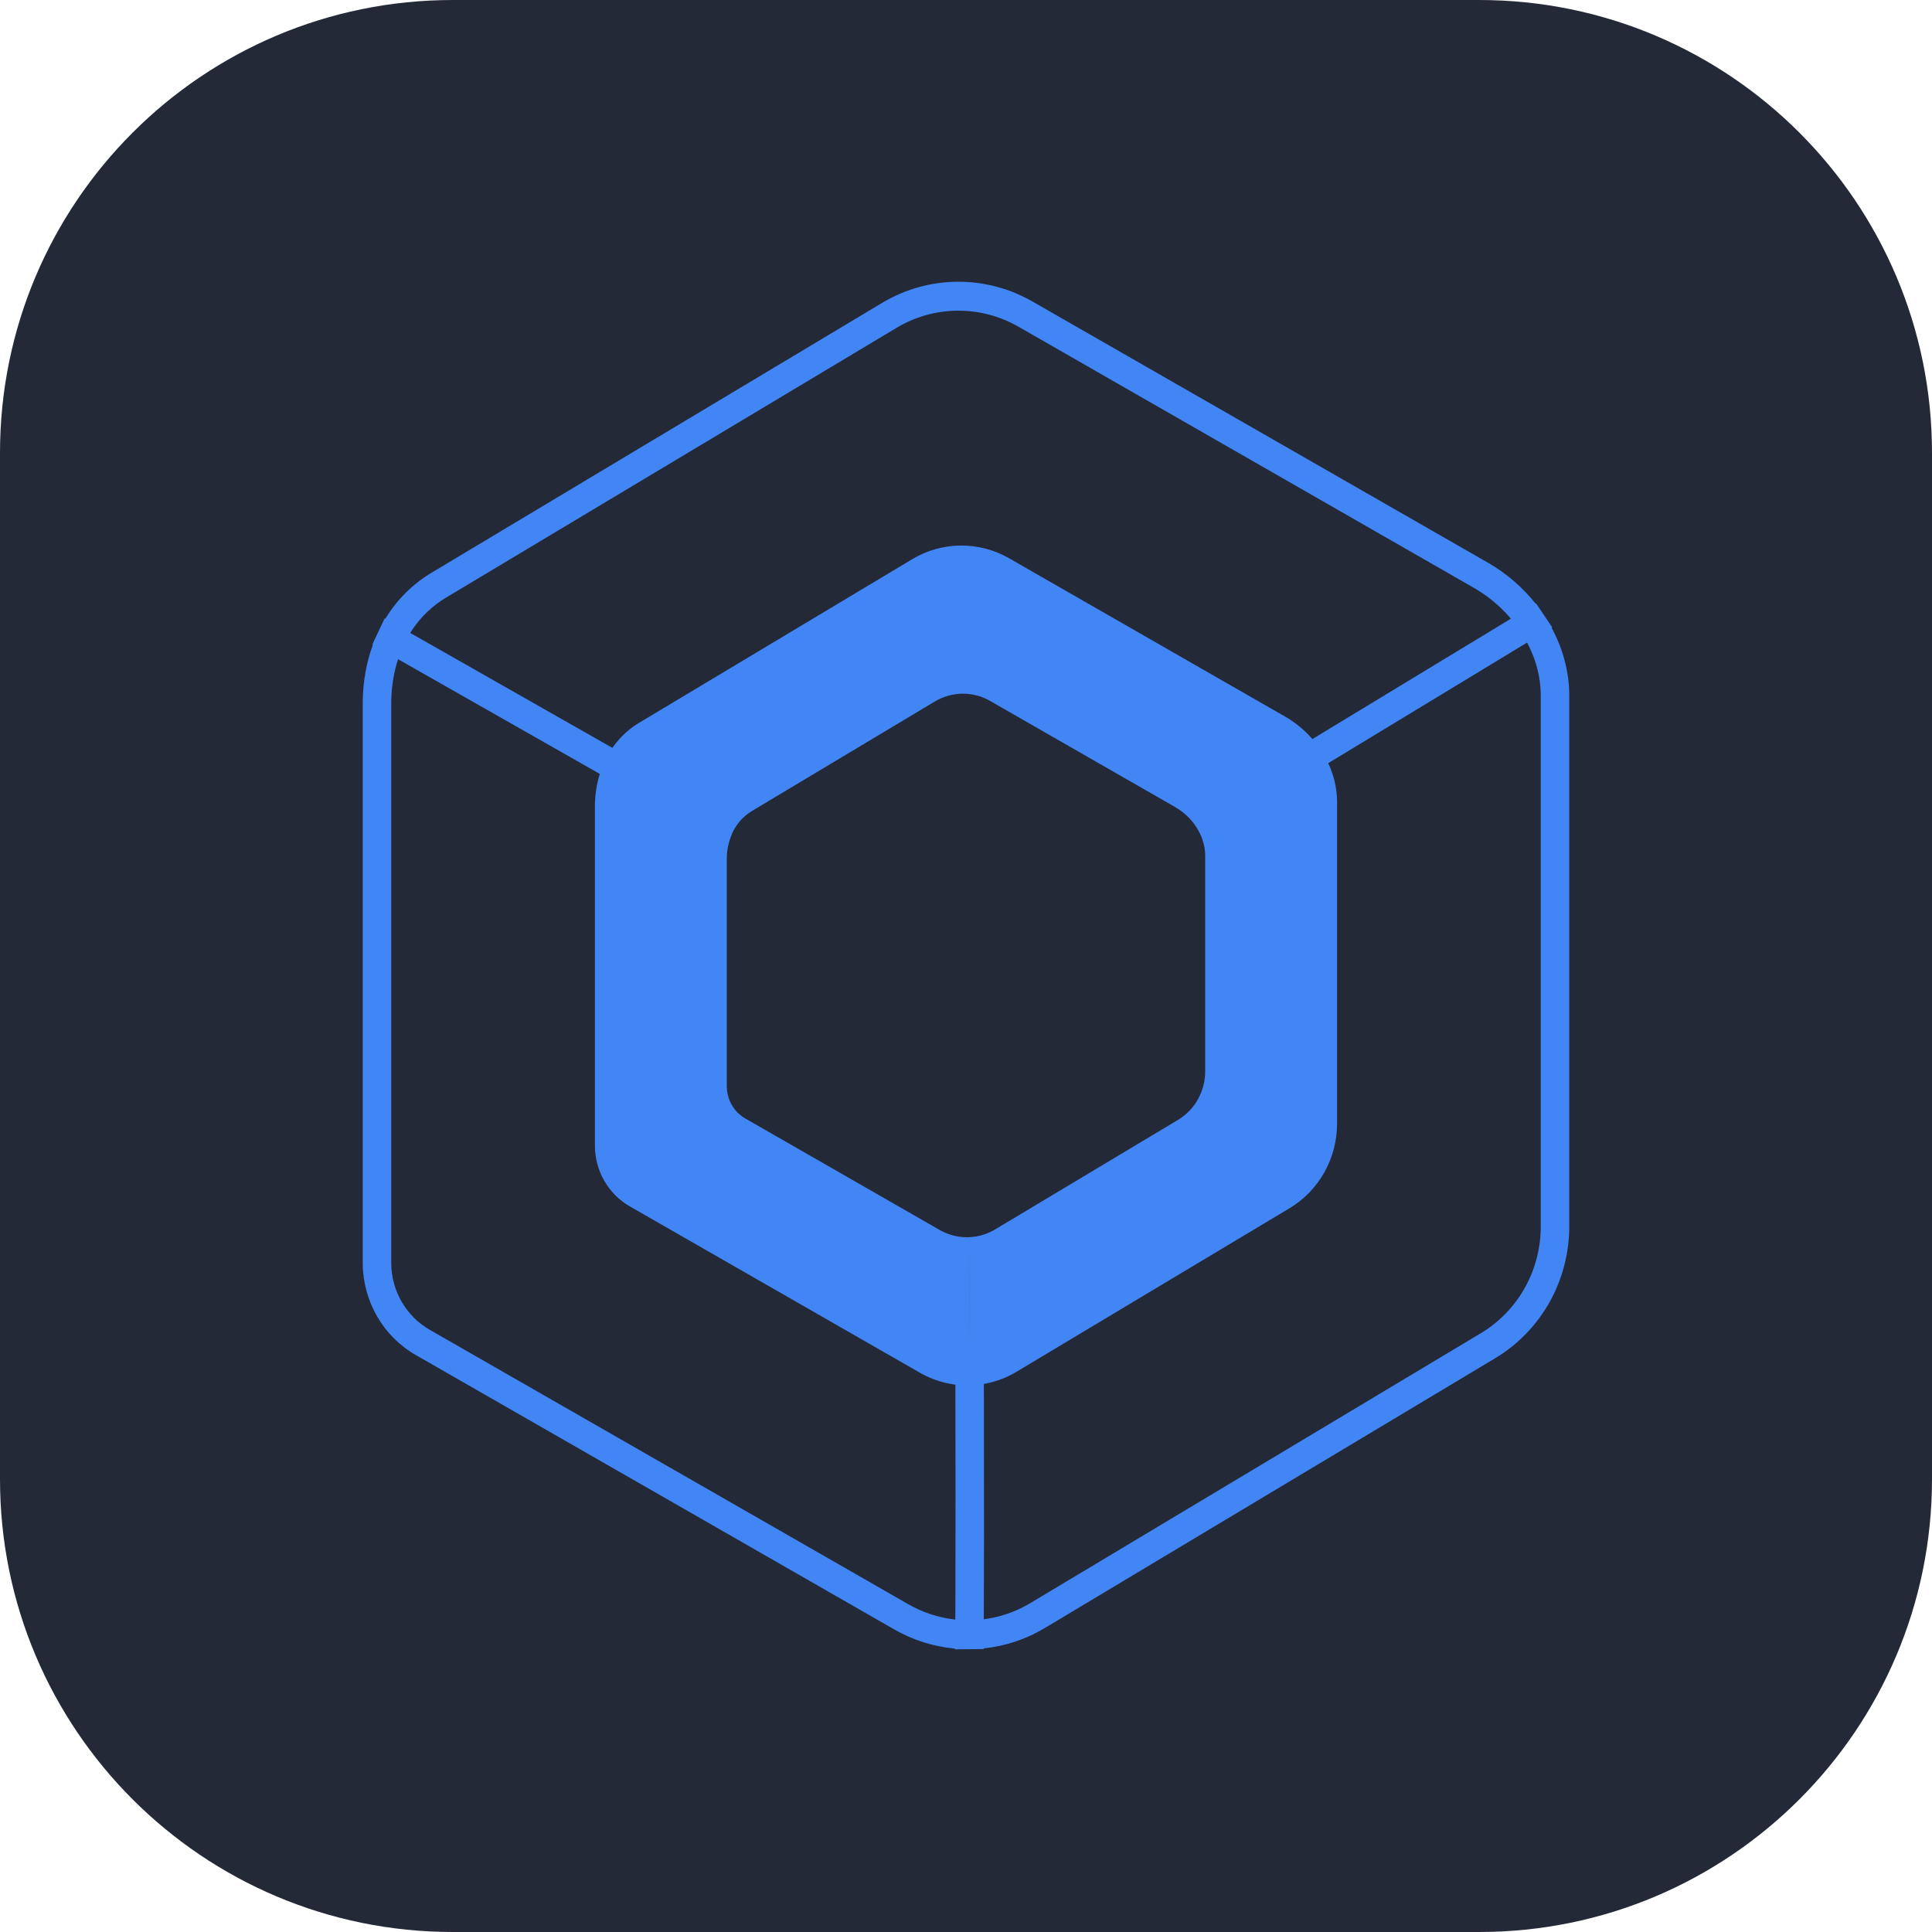 <svg width="64" height="64" viewBox="0 0 64 64" fill="none" xmlns="http://www.w3.org/2000/svg">
<g clip-path="url(#clip0_1126_2232)">
<path d="M49 0H15C6.716 0 0 6.716 0 15V49C0 57.284 6.716 64 15 64H49C57.284 64 64 57.284 64 49V15C64 6.716 57.284 0 49 0Z" fill="#242938"/>
<g clip-path="url(#clip1_1126_2232)">
<path d="M31.833 9.333C32.664 9.348 33.478 9.572 34.201 9.987L49.286 18.638C49.894 18.986 50.431 19.448 50.871 19.998L50.886 19.989L51.111 20.324L51.137 20.362L51.418 20.782L51.398 20.794C51.771 21.483 51.976 22.235 51.983 23V40.585C51.991 41.473 51.769 42.348 51.339 43.122C50.908 43.895 50.285 44.54 49.532 44.992L34.61 53.931C33.991 54.302 33.3 54.532 32.585 54.605L32.585 54.628L31.63 54.636L31.631 54.612C30.926 54.547 30.242 54.331 29.625 53.978L13.775 44.888C12.698 44.273 12.028 43.119 12.016 41.858V23.235C12.024 22.579 12.137 21.945 12.351 21.362L12.333 21.352L12.741 20.485L12.764 20.498C13.144 19.87 13.669 19.347 14.294 18.973L29.217 10.036C29.97 9.584 30.828 9.342 31.703 9.333H31.833ZM13.187 21.837L13.153 21.945C13.02 22.391 12.955 22.873 12.96 23.375V41.854C12.964 42.302 13.084 42.742 13.309 43.128C13.533 43.514 13.854 43.833 14.239 44.053L30.09 53.143C30.559 53.412 31.077 53.583 31.613 53.646L31.646 53.649L31.649 52.868L31.653 49.589L31.648 45.867L31.626 45.865C31.298 45.821 30.979 45.725 30.68 45.582L30.568 45.526L30.47 45.472L20.867 39.965C20.518 39.766 20.227 39.476 20.024 39.126C19.819 38.774 19.71 38.374 19.707 37.966L19.707 26.773C19.703 26.416 19.747 26.069 19.838 25.742L19.869 25.637L13.187 21.837V21.837ZM50.587 21.286L43.999 25.281L44.013 25.312C44.176 25.668 44.271 26.047 44.289 26.435L44.292 26.541L44.292 37.192C44.297 37.764 44.154 38.326 43.878 38.824C43.601 39.321 43.2 39.736 42.715 40.026L33.675 45.441C33.364 45.628 33.024 45.759 32.67 45.83L32.592 45.844L32.594 46.601L32.597 50.988L32.59 53.565L32.59 53.64L32.731 53.619C33.183 53.545 33.619 53.392 34.02 53.168L34.13 53.105L49.052 44.166C49.663 43.8 50.168 43.278 50.517 42.651C50.866 42.022 51.046 41.311 51.039 40.59L51.039 23.005C51.034 22.461 50.899 21.919 50.649 21.408L50.587 21.286ZM31.375 23.058C31.232 23.101 31.095 23.161 30.967 23.238L24.907 26.867C24.731 26.972 24.576 27.111 24.451 27.275C24.378 27.371 24.315 27.475 24.263 27.584L24.23 27.667C24.154 27.852 24.105 28.049 24.085 28.249C24.078 28.327 24.075 28.407 24.076 28.487V35.993C24.078 36.209 24.136 36.421 24.244 36.607C24.352 36.794 24.507 36.947 24.692 37.053L31.129 40.745C31.409 40.905 31.724 40.988 32.045 40.985L32.114 40.983L32.114 43.004L32.118 44.932L32.114 40.982C32.413 40.969 32.704 40.882 32.962 40.727L39.022 37.098C39.299 36.932 39.528 36.695 39.686 36.41C39.711 36.365 39.734 36.318 39.755 36.27C39.868 36.021 39.925 35.751 39.923 35.477L39.923 28.335C39.922 28.206 39.905 28.078 39.873 27.953C39.853 27.871 39.826 27.79 39.794 27.711C39.758 27.625 39.716 27.542 39.669 27.462L39.641 27.417L39.612 27.373C39.568 27.307 39.521 27.244 39.469 27.184C39.315 27.003 39.13 26.851 38.925 26.733L32.799 23.22C32.585 23.097 32.348 23.019 32.103 22.991C31.858 22.963 31.611 22.986 31.375 23.058ZM31.712 10.291C31.002 10.298 30.307 10.495 29.697 10.861L14.774 19.798C14.327 20.065 13.944 20.43 13.654 20.866L13.589 20.967L20.286 24.774L20.356 24.678C20.56 24.408 20.808 24.176 21.091 23.993L21.179 23.939L30.219 18.524C30.703 18.233 31.255 18.077 31.818 18.072C32.38 18.066 32.935 18.211 33.425 18.492L42.564 23.734C42.88 23.915 43.166 24.144 43.413 24.413L43.475 24.482L50.05 20.495L49.978 20.411C49.673 20.069 49.319 19.774 48.929 19.536L48.822 19.472L33.737 10.822C33.119 10.467 32.421 10.285 31.712 10.292L31.712 10.291Z" fill="#4285F4"/>
</g>
</g>
<defs>
<clipPath id="clip0_1126_2232">
<rect width="64" height="64" fill="white"/>
</clipPath>
<clipPath id="clip1_1126_2232">
<rect width="40" height="45.333" fill="white" transform="translate(12 9.333)"/>
</clipPath>
</defs>
</svg>
